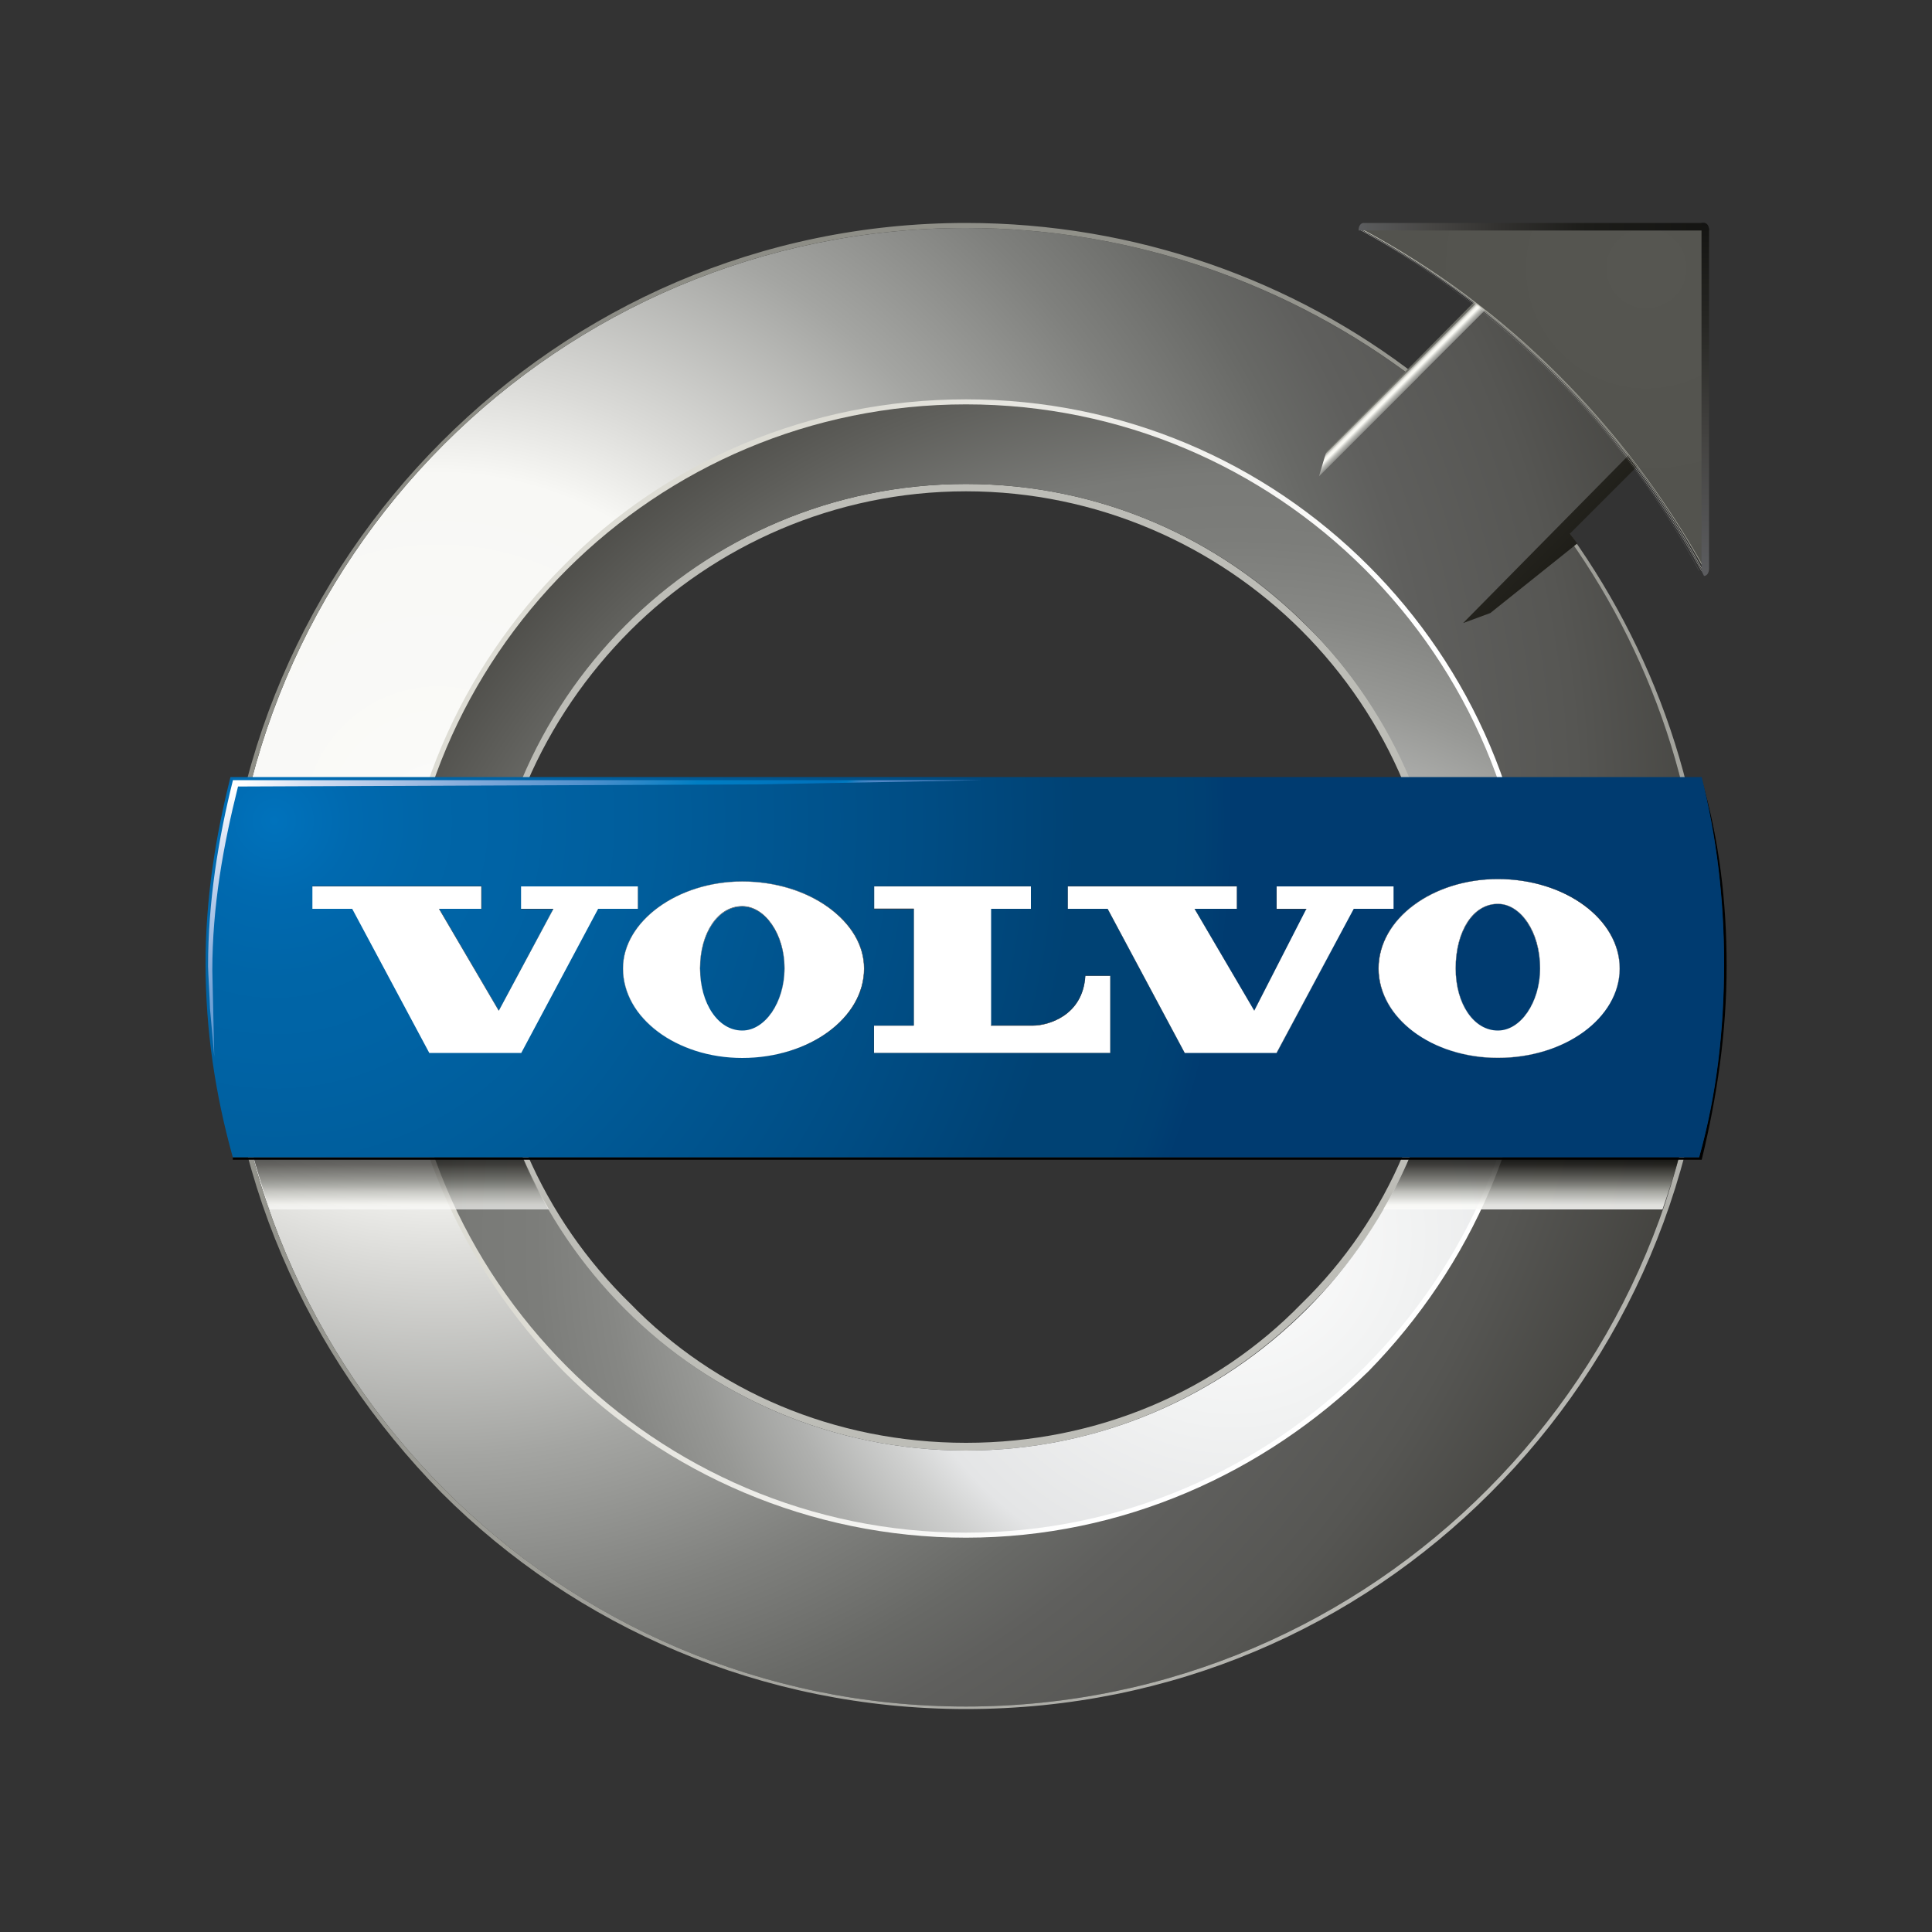 <?xml version="1.0" encoding="utf-8"?>
<!-- Generator: Adobe Illustrator 24.2.0, SVG Export Plug-In . SVG Version: 6.00 Build 0)  -->
<svg version="1.1" id="Layer_1" xmlns="http://www.w3.org/2000/svg" xmlns:xlink="http://www.w3.org/1999/xlink" x="0px" y="0px"
	 viewBox="0 0 1000 1000" style="enable-background:new 0 0 1000 1000;" xml:space="preserve">
<rect x="0" y="0" width="1000" height="1000" fill="#333333" stroke="none"/>
<style type="text/css">
	.st0{fill-rule:evenodd;clip-rule:evenodd;fill:#BDBDB7;}
	.st1{fill-rule:evenodd;clip-rule:evenodd;fill:url(#SVGID_1_);}
	.st2{fill-rule:evenodd;clip-rule:evenodd;fill:url(#SVGID_2_);}
	.st3{fill-rule:evenodd;clip-rule:evenodd;fill:url(#SVGID_3_);}
	.st4{fill-rule:evenodd;clip-rule:evenodd;fill:url(#SVGID_4_);}
	.st5{opacity:0.67;fill-rule:evenodd;clip-rule:evenodd;fill:url(#SVGID_5_);}
	.st6{opacity:0.67;fill-rule:evenodd;clip-rule:evenodd;fill:url(#SVGID_6_);}
	.st7{opacity:0.67;fill-rule:evenodd;clip-rule:evenodd;fill:url(#SVGID_7_);}
	.st8{opacity:0.67;fill-rule:evenodd;clip-rule:evenodd;fill:url(#SVGID_8_);}
	.st9{opacity:0.67;fill-rule:evenodd;clip-rule:evenodd;fill:url(#SVGID_9_);}
	.st10{opacity:0.67;fill-rule:evenodd;clip-rule:evenodd;fill:url(#SVGID_10_);}
	.st11{opacity:0.67;fill-rule:evenodd;clip-rule:evenodd;fill:url(#SVGID_11_);}
	.st12{opacity:0.86;fill-rule:evenodd;clip-rule:evenodd;fill:url(#SVGID_12_);}
	.st13{fill-rule:evenodd;clip-rule:evenodd;}
	.st14{fill-rule:evenodd;clip-rule:evenodd;fill:url(#SVGID_13_);}
	.st15{fill-rule:evenodd;clip-rule:evenodd;fill:url(#SVGID_14_);}
	.st16{fill-rule:evenodd;clip-rule:evenodd;fill:url(#SVGID_15_);}
	.st17{fill-rule:evenodd;clip-rule:evenodd;fill:none;stroke:#A8A89D;stroke-width:0.34;stroke-linecap:round;}
	.st18{fill-rule:evenodd;clip-rule:evenodd;fill:none;stroke:#C3C3BA;stroke-width:0.236;stroke-linecap:round;}
	.st19{fill-rule:evenodd;clip-rule:evenodd;fill:none;stroke:#E1E0D9;stroke-width:0.132;stroke-linecap:round;}
	.st20{fill-rule:evenodd;clip-rule:evenodd;fill:none;stroke:#FFFFFF;stroke-width:2.830000e-02;stroke-linecap:round;}
	.st21{fill-rule:evenodd;clip-rule:evenodd;fill:url(#SVGID_16_);}
	.st22{fill-rule:evenodd;clip-rule:evenodd;fill:url(#SVGID_17_);}
	.st23{fill-rule:evenodd;clip-rule:evenodd;fill:#FFFFFF;}
	.st24{fill:#363639;}
	.st25{fill:url(#SVGID_18_);}
</style>
<g>
	<path class="st0" d="M500,250.5L500,250.5L500,250.5c69.5,0,131.2,28.3,176.2,73.3c46.3,45,73.3,108,73.3,177.5l0,0l0,0l0,0l0,0
		c0,68.2-27,131.2-73.3,176.2c-45,45-106.8,73.3-176.2,73.3l0,0l0,0l0,0l0,0c-69.5,0-131.2-28.3-177.5-73.3
		c-45-45-73.3-108-73.3-176.2l0,0l0,0l0,0l0,0c0-69.5,28.3-132.5,73.3-177.5C368.8,278.8,430.5,250.5,500,250.5L500,250.5L500,250.5
		L500,250.5z M500,254.3L500,254.3L500,254.3L500,254.3L500,254.3c-68.2,0-129.9,28.3-173.7,72c-45,45-73.3,106.8-73.3,174.9l0,0
		l0,0l0,0l0,0c0,68.2,28.3,129.9,73.3,173.6c43.7,45,105.5,72,173.7,72l0,0l0,0l0,0l0,0c68.2,0,129.9-27,173.6-72
		c45-43.7,72-105.5,72-173.6l0,0l0,0l0,0l0,0c0-68.2-27-129.9-72-174.9C629.9,282.6,568.2,254.3,500,254.3z"/>
	<radialGradient id="SVGID_1_" cx="226.843" cy="424.642" r="797.975" gradientUnits="userSpaceOnUse">
		<stop  offset="0" style="stop-color:#FFFFFF"/>
		<stop  offset="4.095316e-02" style="stop-color:#FAFAF8"/>
		<stop  offset="0.225" style="stop-color:#F8F8F5"/>
		<stop  offset="0.287" style="stop-color:#DBDBD8"/>
		<stop  offset="0.413" style="stop-color:#A4A5A2"/>
		<stop  offset="0.52" style="stop-color:#7F807D"/>
		<stop  offset="0.6" style="stop-color:#686966"/>
		<stop  offset="0.646" style="stop-color:#5F5F5D"/>
		<stop  offset="0.739" style="stop-color:#565653"/>
		<stop  offset="0.899" style="stop-color:#393834"/>
		<stop  offset="1" style="stop-color:#000000"/>
	</radialGradient>
	<path class="st1" d="M500,118c87.5,0,168.5,29.6,232.8,78.5l42.5-42.4l74.6,74.6l-42.4,43.7C855,336.6,882,415.1,882,500
		c0,211-171.1,383.3-382,383.3C289,883.3,118,711,118,500C118,289,289,118,500,118L500,118z M500,208c-160.8,0-292,131.2-292,292
		c0,162.1,131.2,292,292,292c160.8,0,292-129.9,292-292C792,339.2,660.8,208,500,208z"/>
	<linearGradient id="SVGID_2_" gradientUnits="userSpaceOnUse" x1="349.217" y1="449.236" x2="635.315" y2="547.748">
		<stop  offset="0" style="stop-color:#DDDCD4"/>
		<stop  offset="1" style="stop-color:#FFFFFF"/>
	</linearGradient>
	<path class="st2" d="M500,206.7L500,206.7L500,206.7c81,0,154.4,32.2,208.4,86.2c52.7,52.7,86.2,126.1,86.2,208.4l0,0l0,0l0,0l0,0
		c0,81-33.4,154.4-86.2,208.4c-54,52.7-127.3,86.2-208.4,86.2l0,0l0,0l0,0l0,0c-81,0-155.6-33.4-208.4-86.2
		c-52.7-54-86.2-127.3-86.2-208.4l0,0l0,0l0,0l0,0c0-82.3,33.4-155.6,86.2-208.4l0,0C344.4,238.9,419,206.7,500,206.7L500,206.7
		L500,206.7L500,206.7z M500,210.6L500,210.6L500,210.6L500,210.6L500,210.6c-79.7,0-153.1,32.2-205.8,84.9l0,0
		c-52.7,52.7-84.9,124.8-84.9,205.8l0,0l0,0l0,0l0,0c0,79.7,32.2,153.1,84.9,205.8C346.9,758.6,420.3,792,500,792l0,0l0,0l0,0l0,0
		c79.8,0,153.1-33.4,205.8-84.9c52.7-52.7,84.9-126.1,84.9-205.8l0,0l0,0l0,0l0,0c0-81-32.2-153.1-84.9-205.8
		C653.1,242.7,579.8,210.6,500,210.6z"/>
	<radialGradient id="SVGID_3_" cx="727.075" cy="746.228" r="875.74" gradientUnits="userSpaceOnUse">
		<stop  offset="0" style="stop-color:#BDBDB8"/>
		<stop  offset="1" style="stop-color:#818179"/>
	</radialGradient>
	<path class="st3" d="M500,115.4L500,115.4L500,115.4c87.5,0,169.8,29.6,234.1,79.7l-1.3,1.3C668.5,147.5,587.5,118,500,118
		C289,118,118,289,118,500c0,211,171.1,383.3,382,383.3c211,0,382-172.4,382-383.3c0-84.9-27-163.4-74.6-227.7l1.3-1.3
		c47.6,64.3,75.9,142.8,75.9,229l0,0l0,0l0,0l0,0c0,106.8-43.7,203.2-113.2,272.7C702,842.2,606.8,884.6,500,884.6l0,0l0,0l0,0l0,0
		c-105.5,0-202-42.4-271.4-111.9C159.1,702,115.4,606.8,115.4,500l0,0l0,0l0,0l0,0c0-105.5,43.7-201.9,113.2-271.4
		C298,159.1,393.2,115.4,500,115.4L500,115.4L500,115.4z"/>
	<radialGradient id="SVGID_4_" cx="637.763" cy="639.046" r="614.984" gradientUnits="userSpaceOnUse">
		<stop  offset="0" style="stop-color:#FFFFFF"/>
		<stop  offset="0.157" style="stop-color:#F1F2F2"/>
		<stop  offset="0.298" style="stop-color:#E4E5E6"/>
		<stop  offset="0.335" style="stop-color:#CFD0CF"/>
		<stop  offset="0.4" style="stop-color:#AFB0AE"/>
		<stop  offset="0.464" style="stop-color:#979895"/>
		<stop  offset="0.526" style="stop-color:#868784"/>
		<stop  offset="0.586" style="stop-color:#7C7D7A"/>
		<stop  offset="0.64" style="stop-color:#797A77"/>
		<stop  offset="0.738" style="stop-color:#5E5E5A"/>
		<stop  offset="0.846" style="stop-color:#41403C"/>
		<stop  offset="0.937" style="stop-color:#191917"/>
		<stop  offset="1" style="stop-color:#000000"/>
	</radialGradient>
	<path class="st4" d="M500,209.3c160.8,0,292,129.9,292,292c0,160.8-131.2,292-292,292c-160.8,0-292-131.2-292-292
		C208,339.2,339.2,209.3,500,209.3L500,209.3z M500,250.5c-137.6,0-249.6,111.9-249.6,250.8c0,137.6,111.9,249.5,249.6,249.5
		s249.5-111.9,249.5-249.5C749.5,362.4,637.6,250.5,500,250.5z"/>
	<g>
		<linearGradient id="SVGID_5_" gradientUnits="userSpaceOnUse" x1="152.353" y1="594.332" x2="152.353" y2="592.17">
			<stop  offset="0" style="stop-color:#FFFFFF"/>
			<stop  offset="0.17" style="stop-color:#F8F8F5"/>
			<stop  offset="0.427" style="stop-color:#B2B3AD"/>
			<stop  offset="0.435" style="stop-color:#AFAFAA"/>
			<stop  offset="0.534" style="stop-color:#8A8B85"/>
			<stop  offset="0.633" style="stop-color:#6C6C67"/>
			<stop  offset="0.731" style="stop-color:#52524D"/>
			<stop  offset="0.825" style="stop-color:#3C3B37"/>
			<stop  offset="0.916" style="stop-color:#21201D"/>
			<stop  offset="1" style="stop-color:#141412"/>
		</linearGradient>
		<path class="st5" d="M150.9,592.7c0,0.4,0.1,0.7,0.3,1c0.2,0.3,0.4,0.5,0.8,0.5c0.3,0,0.6-0.1,0.8-0.2c0.3-0.1,0.6-0.4,0.9-0.6
			v-2.8c-1.1,0.2-1.8,0.4-2.2,0.8C151.1,591.7,150.9,592.1,150.9,592.7z"/>
		<linearGradient id="SVGID_6_" gradientUnits="userSpaceOnUse" x1="206.299" y1="586.168" x2="206.299" y2="585.281">
			<stop  offset="0" style="stop-color:#FFFFFF"/>
			<stop  offset="0.17" style="stop-color:#F8F8F5"/>
			<stop  offset="0.427" style="stop-color:#B2B3AD"/>
			<stop  offset="0.435" style="stop-color:#AFAFAA"/>
			<stop  offset="0.534" style="stop-color:#8A8B85"/>
			<stop  offset="0.633" style="stop-color:#6C6C67"/>
			<stop  offset="0.731" style="stop-color:#52524D"/>
			<stop  offset="0.825" style="stop-color:#3C3B37"/>
			<stop  offset="0.916" style="stop-color:#21201D"/>
			<stop  offset="1" style="stop-color:#141412"/>
		</linearGradient>
		<rect x="205.4" y="584.6" class="st6" width="1.8" height="1.5"/>
		<linearGradient id="SVGID_7_" gradientUnits="userSpaceOnUse" x1="206.299" y1="588.029" x2="206.299" y2="587.113">
			<stop  offset="0" style="stop-color:#FFFFFF"/>
			<stop  offset="0.17" style="stop-color:#F8F8F5"/>
			<stop  offset="0.427" style="stop-color:#B2B3AD"/>
			<stop  offset="0.435" style="stop-color:#AFAFAA"/>
			<stop  offset="0.534" style="stop-color:#8A8B85"/>
			<stop  offset="0.633" style="stop-color:#6C6C67"/>
			<stop  offset="0.731" style="stop-color:#52524D"/>
			<stop  offset="0.825" style="stop-color:#3C3B37"/>
			<stop  offset="0.916" style="stop-color:#21201D"/>
			<stop  offset="1" style="stop-color:#141412"/>
		</linearGradient>
		<rect x="205.4" y="586.4" class="st7" width="1.8" height="1.6"/>
		<linearGradient id="SVGID_8_" gradientUnits="userSpaceOnUse" x1="170.445" y1="594.332" x2="170.445" y2="592.17">
			<stop  offset="0" style="stop-color:#FFFFFF"/>
			<stop  offset="0.17" style="stop-color:#F8F8F5"/>
			<stop  offset="0.427" style="stop-color:#B2B3AD"/>
			<stop  offset="0.435" style="stop-color:#AFAFAA"/>
			<stop  offset="0.534" style="stop-color:#8A8B85"/>
			<stop  offset="0.633" style="stop-color:#6C6C67"/>
			<stop  offset="0.731" style="stop-color:#52524D"/>
			<stop  offset="0.825" style="stop-color:#3C3B37"/>
			<stop  offset="0.916" style="stop-color:#21201D"/>
			<stop  offset="1" style="stop-color:#141412"/>
		</linearGradient>
		<path class="st8" d="M169,592.7c0,0.4,0.1,0.7,0.3,1c0.2,0.3,0.4,0.5,0.8,0.5c0.3,0,0.6-0.1,0.8-0.2c0.3-0.1,0.6-0.4,0.9-0.6v-2.8
			c-1.1,0.2-1.8,0.4-2.2,0.8C169.2,591.7,169,592.1,169,592.7z"/>
		<linearGradient id="SVGID_9_" gradientUnits="userSpaceOnUse" x1="215.694" y1="589.697" x2="215.694" y2="588.318">
			<stop  offset="0" style="stop-color:#FFFFFF"/>
			<stop  offset="0.17" style="stop-color:#F8F8F5"/>
			<stop  offset="0.427" style="stop-color:#B2B3AD"/>
			<stop  offset="0.435" style="stop-color:#AFAFAA"/>
			<stop  offset="0.534" style="stop-color:#8A8B85"/>
			<stop  offset="0.633" style="stop-color:#6C6C67"/>
			<stop  offset="0.731" style="stop-color:#52524D"/>
			<stop  offset="0.825" style="stop-color:#3C3B37"/>
			<stop  offset="0.916" style="stop-color:#21201D"/>
			<stop  offset="1" style="stop-color:#141412"/>
		</linearGradient>
		<rect x="213.2" y="587.2" class="st9" width="4.9" height="2.3"/>
		<linearGradient id="SVGID_10_" gradientUnits="userSpaceOnUse" x1="205.226" y1="628.275" x2="205.226" y2="600.735">
			<stop  offset="0" style="stop-color:#FFFFFF"/>
			<stop  offset="0.17" style="stop-color:#F8F8F5"/>
			<stop  offset="0.427" style="stop-color:#B2B3AD"/>
			<stop  offset="0.435" style="stop-color:#AFAFAA"/>
			<stop  offset="0.534" style="stop-color:#8A8B85"/>
			<stop  offset="0.633" style="stop-color:#6C6C67"/>
			<stop  offset="0.731" style="stop-color:#52524D"/>
			<stop  offset="0.825" style="stop-color:#3C3B37"/>
			<stop  offset="0.916" style="stop-color:#21201D"/>
			<stop  offset="1" style="stop-color:#141412"/>
		</linearGradient>
		<path class="st10" d="M263,579.1H126.3c3.4,16.1,8.1,31.6,13.4,46.9h144.5C275.6,611.3,268.5,595.6,263,579.1z M204.7,582.1l1,0.7
			l-0.4,0.4v1.1h1.7l0.4-0.6l0.7,0.8l-0.4,0.4v1.1h0.2l0.5-0.7l0.8,1h-1.5c0,1,0,1.6,0,2l-0.7,0.4v-0.6h-1.8v1.7h1.4l0.5-0.7l0.7,1
			h-2.5v1.6h2.2l0.5-0.8l0.8,1.1h-3.5c0,0.7,0,1.4,0.1,2.2l-0.8,0.4c0-0.9,0.1-1.8,0.1-2.5h-1.9c-0.3,0-0.5,0.1-0.7,0.2l-0.4-0.5h3
			v-1.6h-1.4c-0.3,0-0.4,0.1-0.6,0.2l-0.4-0.5h2.3v-1.7h-1.4c-0.3,0-0.4,0.1-0.6,0.2l-0.4-0.5h2.3v-1.6h-2c-0.2,0-0.4,0.1-0.6,0.2
			l-0.4-0.5h3v-1.5h-1.3c-0.3,0-0.4,0.1-0.6,0.2l-0.4-0.5h2.2C204.8,583.4,204.8,582.7,204.7,582.1z M148.5,594.5h-3.7v-0.4h1.1
			c0.2,0,0.3,0,0.3-0.1c0.1-0.1,0.1-0.2,0.1-0.4v-8.6c0-0.2,0-0.3-0.1-0.4c-0.1-0.1-0.2-0.1-0.3-0.1h-1.1v-0.4h0.5
			c0.3,0,0.6,0,0.8-0.1c0.3-0.1,0.5-0.2,0.7-0.4h0.1v9.9c0,0.2,0,0.3,0.1,0.4c0.1,0.1,0.2,0.1,0.3,0.1h1.1V594.5z M155.2,594.2
			c-0.2,0.2-0.4,0.3-0.6,0.3c-0.2,0-0.4-0.1-0.5-0.2c-0.1-0.1-0.2-0.3-0.3-0.6c-0.3,0.3-0.6,0.5-0.9,0.6c-0.3,0.1-0.6,0.2-1,0.2
			c-0.6,0-1-0.2-1.3-0.5c-0.3-0.3-0.5-0.7-0.5-1.2c0-0.7,0.2-1.3,0.7-1.8c0.5-0.5,1.4-0.8,2.9-1v-0.7c0-0.4-0.1-0.7-0.2-1
			c-0.1-0.3-0.5-0.4-1-0.4c-0.5,0-0.9,0.1-1.1,0.3c-0.2,0.2-0.3,0.5-0.2,0.7c0.1,0.2,0.1,0.3,0,0.5c-0.1,0.2-0.2,0.2-0.4,0.2
			c-0.1,0-0.2-0.1-0.3-0.1c-0.1-0.1-0.1-0.3-0.1-0.5c0-0.4,0.2-0.7,0.6-1c0.4-0.3,0.9-0.5,1.5-0.5c0.6,0,1.1,0.2,1.4,0.5
			c0.3,0.3,0.5,0.7,0.5,1.3v4c0,0.3,0,0.5,0.1,0.6c0,0.1,0.1,0.1,0.3,0.1c0.2,0,0.3-0.1,0.3-0.3c0.1-0.2,0.1-0.4,0.1-0.8h0.2
			C155.4,593.6,155.3,594,155.2,594.2z M161.3,594.5h-2v-0.4h0.2c0.2,0,0.3,0,0.3-0.1c0.1-0.1,0.1-0.2,0.1-0.4v-4
			c0-0.5-0.1-0.9-0.2-1.1c-0.2-0.3-0.4-0.4-0.7-0.4c-0.3,0-0.6,0.1-0.9,0.4c-0.3,0.2-0.6,0.6-0.8,1v4.2c0,0.2,0,0.3,0.1,0.4
			c0.1,0.1,0.2,0.1,0.3,0.1h0.2v0.4h-2v-0.4h0.2c0.2,0,0.3,0,0.3-0.1c0.1-0.1,0.1-0.2,0.1-0.4v-5.2c0-0.1,0-0.2-0.1-0.3
			c0-0.1-0.1-0.1-0.2-0.1H156v-0.4h0.3c0.2,0,0.3,0,0.5-0.1c0.1,0,0.3-0.1,0.4-0.2h0.1v1.4c0.3-0.4,0.6-0.7,0.8-0.9
			c0.3-0.2,0.6-0.3,0.9-0.3c0.5,0,0.9,0.2,1.2,0.5c0.3,0.4,0.4,0.9,0.4,1.6v3.9c0,0.2,0,0.3,0.1,0.4c0.1,0.1,0.2,0.1,0.3,0.1h0.2
			V594.5z M166.3,594c-0.3,0.4-0.6,0.5-1.1,0.5c-0.5,0-0.8-0.2-1.1-0.5c-0.2-0.4-0.4-0.9-0.4-1.7v-4.2h-1.4v-0.4h0.4
			c0.4,0,0.7-0.1,0.9-0.5c0.2-0.3,0.4-0.8,0.5-1.4l0-0.5h0.3v2.3h1.9v0.4h-1.9v4.5c0,0.6,0.1,0.9,0.2,1.1c0.2,0.2,0.4,0.3,0.7,0.3
			c0.3,0,0.6-0.1,0.8-0.4c0.2-0.3,0.3-0.6,0.4-1.1l0.2,0.1C166.8,593.2,166.6,593.7,166.3,594z M173.3,594.2
			c-0.2,0.2-0.4,0.3-0.6,0.3c-0.2,0-0.4-0.1-0.5-0.2c-0.1-0.1-0.2-0.3-0.3-0.6c-0.3,0.3-0.6,0.5-0.9,0.6c-0.3,0.1-0.6,0.2-1,0.2
			c-0.6,0-1-0.2-1.3-0.5c-0.3-0.3-0.5-0.7-0.5-1.2c0-0.7,0.2-1.3,0.7-1.8c0.5-0.5,1.4-0.8,2.9-1v-0.7c0-0.4-0.1-0.7-0.2-1
			c-0.1-0.3-0.5-0.4-1-0.4c-0.5,0-0.9,0.1-1.1,0.3c-0.2,0.2-0.3,0.5-0.2,0.7c0.1,0.2,0.1,0.3,0,0.5c-0.1,0.2-0.2,0.2-0.4,0.2
			c-0.1,0-0.2-0.1-0.3-0.1c-0.1-0.1-0.1-0.3-0.1-0.5c0-0.4,0.2-0.7,0.6-1c0.4-0.3,0.9-0.5,1.5-0.5c0.6,0,1.1,0.2,1.4,0.5
			c0.3,0.3,0.5,0.7,0.5,1.3v4c0,0.3,0,0.5,0.1,0.6c0,0.1,0.1,0.1,0.3,0.1c0.2,0,0.3-0.1,0.3-0.3c0.1-0.2,0.1-0.4,0.1-0.8h0.2
			C173.5,593.6,173.4,594,173.3,594.2z M179.1,589c-0.1,0.1-0.2,0.2-0.3,0.2c-0.2,0-0.3-0.1-0.4-0.2c-0.1-0.1-0.1-0.3-0.1-0.5
			c0-0.1,0-0.2,0-0.3c0-0.1-0.1-0.1-0.3-0.1c-0.2,0-0.5,0.2-0.9,0.6c-0.4,0.4-0.7,1-1,1.7v3.3c0,0.2,0,0.3,0.1,0.4
			c0.1,0.1,0.2,0.1,0.3,0.1h1v0.4h-3.5v-0.4h0.9c0.2,0,0.3,0,0.3-0.1c0.1-0.1,0.1-0.2,0.1-0.4v-5c0-0.2,0-0.3-0.1-0.4
			c-0.1-0.1-0.2-0.1-0.3-0.1h-0.9v-0.4h0.4c0.2,0,0.5,0,0.8-0.1c0.3-0.1,0.5-0.1,0.7-0.2h0.1v2.2c0.3-0.6,0.7-1.1,1-1.5
			c0.4-0.3,0.7-0.5,1.1-0.5c0.3,0,0.6,0.1,0.7,0.3c0.2,0.2,0.3,0.4,0.3,0.6C179.3,588.7,179.2,588.9,179.1,589z M192.4,592.2v2.4
			c0,0.8-0.3,1.4-1,1.7c0-0.6-0.5-1-1.5-1.3v-0.2c0.6,0.1,1.1,0.1,1.4,0.2c0.3,0,0.4-0.2,0.4-0.8v-2h-3.8c-0.3,0-0.7,0.1-0.9,0.2
			l-0.4-0.5h5.1c0-0.5,0-1.1,0-1.7l0.6,0.4l1.3-1.4h-3.9l-0.4,0.2l-0.4-0.5h4.7l0.5-0.6l0.8,1.2c-0.4-0.1-1.3,0.3-2.5,1.3l0.5,0.3
			l-0.5,0.4v0.5h3.2l0.7-0.8l0.9,1.1H192.4z M197.2,588.6c-0.5,0-0.8,0.2-1,0.7c-1.9-1-3.2-2.6-3.8-4.6h-0.3c0,1.9,0,3,0,3.4
			l-0.8,0.2c0-0.9,0.1-2,0.1-3.3c-1,2.2-2.7,3.8-4.9,4.9l0-0.2c2-1.3,3.4-2.9,4.3-5h-2.9c-0.3,0-0.7,0.1-0.9,0.2l-0.4-0.5h4.9
			c0-0.4,0-1.1-0.1-2.2l1.2,0.7l-0.5,0.4v1.1h3.5l0.7-0.8l0.8,1.1h-4.5c0.8,2,2.3,3.2,4.6,3.6V588.6z M209.4,595.1
			c-0.6,0.2-0.9,0.5-0.9,0.9c-0.9,0-1.9,0-3,0c-1.1,0-2.1-0.2-2.8-0.6c-0.8-0.4-1.5-0.8-2-1.4c-0.4,0.8-1.2,1.5-2.2,2.3l-0.1-0.2
			c0.8-0.7,1.5-1.6,2-2.7c-0.5-0.9-0.9-1.9-1.1-3.1l0.2-0.1c0.3,1,0.7,1.8,1.1,2.5c0.3-1,0.5-2.4,0.7-4.1h-1.4l-0.4,0.7l-0.7-0.8
			l0.6-0.3c0.6-1.2,1.1-2.3,1.6-3.5h-1.5l-0.6,0.2l-0.4-0.5h2.5l0.4-0.7l0.7,1l-0.5,0.3c-0.5,1.1-1.1,2.2-1.7,3.4h1.3l0.4-0.5
			l0.7,0.8l-0.4,0.4c-0.2,1.7-0.5,3.1-0.8,4.2c0.4,0.5,0.9,0.9,1.7,1.1c0.7,0.3,1.6,0.5,2.5,0.5c0.9,0.1,2.3,0,4.1-0.1V595.1z
			 M221,595c-0.6,0.1-0.9,0.4-1,1c-0.9-0.4-1.7-0.8-2.3-1.2c-0.6-0.4-1.2-1.1-1.8-1.8c-0.5-0.8-0.9-1.8-1.2-3h-1.5v4.8l2.5-1.4
			l0.1,0.2c-1.6,1.1-2.6,2-2.9,2.5l-0.6-1c0.1-0.2,0.2-0.4,0.2-0.7v-8.7c0-0.6,0-1.2-0.1-1.7l0.7,0.6h2.4c-0.1-0.7-0.3-1.4-0.8-2.1
			l0.1-0.2c0.8,0.4,1.2,0.8,1.3,1.2c0.1,0.4,0,0.7-0.3,1.1h2.1l0.4-0.6l0.8,0.8l-0.4,0.4v3.4c0,0.4,0,1,0,1.6l-0.7,0.3v-0.5H215
			c0.3,1,0.7,1.9,1.3,2.7c1.4-0.8,2.4-1.7,2.9-2.4l0.7,1.2h-0.6c-0.9,0.4-1.9,0.9-2.9,1.4c0.6,0.7,1.4,1.2,2.2,1.5
			c0.8,0.3,1.6,0.5,2.4,0.5V595z"/>
		<linearGradient id="SVGID_11_" gradientUnits="userSpaceOnUse" x1="215.694" y1="587.034" x2="215.694" y2="585.8">
			<stop  offset="0" style="stop-color:#FFFFFF"/>
			<stop  offset="0.17" style="stop-color:#F8F8F5"/>
			<stop  offset="0.427" style="stop-color:#B2B3AD"/>
			<stop  offset="0.435" style="stop-color:#AFAFAA"/>
			<stop  offset="0.534" style="stop-color:#8A8B85"/>
			<stop  offset="0.633" style="stop-color:#6C6C67"/>
			<stop  offset="0.731" style="stop-color:#52524D"/>
			<stop  offset="0.825" style="stop-color:#3C3B37"/>
			<stop  offset="0.916" style="stop-color:#21201D"/>
			<stop  offset="1" style="stop-color:#141412"/>
		</linearGradient>
		<rect x="213.2" y="584.8" class="st11" width="4.9" height="2.1"/>
		
			<linearGradient id="SVGID_12_" gradientUnits="userSpaceOnUse" x1="76.61" y1="628.275" x2="76.61" y2="600.735" gradientTransform="matrix(-1 0 0 1 871.576 0)">
			<stop  offset="0" style="stop-color:#FFFFFF"/>
			<stop  offset="0.17" style="stop-color:#F8F8F5"/>
			<stop  offset="0.427" style="stop-color:#B2B3AD"/>
			<stop  offset="0.435" style="stop-color:#AFAFAA"/>
			<stop  offset="0.534" style="stop-color:#8A8B85"/>
			<stop  offset="0.633" style="stop-color:#6C6C67"/>
			<stop  offset="0.731" style="stop-color:#52524D"/>
			<stop  offset="0.825" style="stop-color:#3C3B37"/>
			<stop  offset="0.916" style="stop-color:#21201D"/>
			<stop  offset="1" style="stop-color:#141412"/>
		</linearGradient>
		<path class="st12" d="M737.1,579.1h136.8c-3.4,16.1-8.1,31.6-13.4,46.9H716C724.6,611.3,731.7,595.6,737.1,579.1z"/>
	</g>
	<path class="st13" d="M880.8,403.5L880.8,403.5c9,30.9,12.9,63,12.9,96.5c0,34.7-5.1,68.2-12.9,100.3H120.5V599h758.9
		c9-32.2,12.9-65.6,12.9-100.3C892.3,465.3,888.5,433.1,880.8,403.5z"/>
	<radialGradient id="SVGID_13_" cx="142.011" cy="424.678" r="496.459" gradientUnits="userSpaceOnUse">
		<stop  offset="0" style="stop-color:#0072BC"/>
		<stop  offset="8.217414e-02" style="stop-color:#0069AF"/>
		<stop  offset="0.166" style="stop-color:#0065A7"/>
		<stop  offset="0.242" style="stop-color:#0063A5"/>
		<stop  offset="0.392" style="stop-color:#005D9B"/>
		<stop  offset="0.685" style="stop-color:#004C83"/>
		<stop  offset="0.837" style="stop-color:#004274"/>
		<stop  offset="0.933" style="stop-color:#004274"/>
		<stop  offset="0.968" style="stop-color:#004073"/>
		<stop  offset="0.993" style="stop-color:#003C71"/>
		<stop  offset="1" style="stop-color:#003B70"/>
	</radialGradient>
	<path class="st14" d="M119.3,402.2h761.5c7.7,30.9,11.6,63,11.6,96.5c0,34.7-3.9,68.2-12.9,100.3H120.5
		c-9-32.2-14.1-65.6-14.1-100.3C106.4,465.3,111.5,433.1,119.3,402.2z"/>
	<linearGradient id="SVGID_14_" gradientUnits="userSpaceOnUse" x1="868.076" y1="319.46" x2="674.601" y2="125.986">
		<stop  offset="5.618000e-03" style="stop-color:#0B0A03"/>
		<stop  offset="0.646" style="stop-color:#43423F"/>
		<stop  offset="0.65" style="stop-color:#474643"/>
		<stop  offset="0.655" style="stop-color:#53524F"/>
		<stop  offset="0.66" style="stop-color:#646561"/>
		<stop  offset="0.664" style="stop-color:#7B7C77"/>
		<stop  offset="0.669" style="stop-color:#979894"/>
		<stop  offset="0.674" style="stop-color:#BCBDB8"/>
		<stop  offset="0.678" style="stop-color:#E8E8E3"/>
		<stop  offset="0.68" style="stop-color:#FBFBF5"/>
		<stop  offset="0.682" style="stop-color:#F8F8F2"/>
		<stop  offset="0.684" style="stop-color:#F1F0EA"/>
		<stop  offset="0.685" style="stop-color:#E4E4DE"/>
		<stop  offset="0.686" style="stop-color:#D3D3CD"/>
		<stop  offset="0.687" style="stop-color:#BDBDB6"/>
		<stop  offset="0.689" style="stop-color:#A2A29B"/>
		<stop  offset="0.689" style="stop-color:#84857E"/>
		<stop  offset="0.69" style="stop-color:#6D6E67"/>
		<stop  offset="0.706" style="stop-color:#5F5F5B"/>
		<stop  offset="0.732" style="stop-color:#4C4C4A"/>
		<stop  offset="0.762" style="stop-color:#383837"/>
		<stop  offset="0.8" style="stop-color:#1E1E1E"/>
		<stop  offset="0.853" style="stop-color:#070708"/>
		<stop  offset="1" style="stop-color:#000000"/>
	</linearGradient>
	<polygon class="st15" points="790.7,128.3 875.6,213.2 812.6,276.2 816.4,281.3 771.4,317.3 757.3,322.5 849.9,228.6 775.3,154 
		682.7,246.6 686.5,233.7 	"/>
	<radialGradient id="SVGID_15_" cx="852.168" cy="138.82" r="207.476" gradientUnits="userSpaceOnUse">
		<stop  offset="0" style="stop-color:#565651"/>
		<stop  offset="1" style="stop-color:#51514C"/>
	</radialGradient>
	<path class="st16" d="M705.8,119.2c74.6,39.9,135.1,101.6,176.2,174.9V119.2H705.8z"/>
	<path class="st17" d="M705.8,119.2c74.6,39.9,135.1,101.6,176.2,174.9"/>
	<path class="st18" d="M705.8,119.2c73.3,39.9,135.1,101.6,174.9,174.9"/>
	<path class="st19" d="M704.5,119.2c74.6,39.9,135.1,101.6,176.2,176.2"/>
	<path class="st20" d="M704.5,119.2c73.3,41.2,135.1,101.6,174.9,176.2"/>
	<linearGradient id="SVGID_16_" gradientUnits="userSpaceOnUse" x1="703.241" y1="117.317" x2="884.611" y2="117.317">
		<stop  offset="0" style="stop-color:#5C5D60"/>
		<stop  offset="1.919609e-02" style="stop-color:#5A5B5C"/>
		<stop  offset="0.205" style="stop-color:#474644"/>
		<stop  offset="0.41" style="stop-color:#31302E"/>
		<stop  offset="0.649" style="stop-color:#1C1C19"/>
		<stop  offset="1" style="stop-color:#141412"/>
	</linearGradient>
	<path class="st21" d="M882,115.4c1.3,0,2.6,1.3,2.6,3.9l0,0H705.8h-2.6c0-2.6,1.3-3.9,2.6-3.9H882z"/>
	<linearGradient id="SVGID_17_" gradientUnits="userSpaceOnUse" x1="882.684" y1="298.049" x2="882.684" y2="115.389">
		<stop  offset="0" style="stop-color:#5C5D60"/>
		<stop  offset="0.386" style="stop-color:#444341"/>
		<stop  offset="0.742" style="stop-color:#252522"/>
		<stop  offset="1" style="stop-color:#141412"/>
	</linearGradient>
	<path class="st22" d="M884.6,294.2c0,2.6-1.3,3.9-2.6,3.9l-1.3-2.6V115.4c0,0,0,0,1.3,0c1.3,0,2.6,1.3,2.6,3.9V294.2z"/>
	<g>
		<path class="st23" d="M775.3,547.6c-34.1,0-61.8-20.8-61.8-46.3c0-25.6,27.7-46.3,61.8-46.3c34.8,0,63.1,20.8,63.1,46.3
			C838.3,526.8,810,547.6,775.3,547.6z M775.3,467.9c-12.7,0-21.8,14.1-21.8,33.4c0,18.3,9.4,32.1,21.8,32.1
			c11.8,0,21.8-14.7,21.8-32.1C797.1,482.9,787.3,467.9,775.3,467.9z M384.2,547.6c-34.1,0-61.8-20.8-61.8-46.3
			c0-24.4,28.3-45.1,61.8-45.1c16.7,0,32.6,4.7,44.6,13.4c11.9,8.6,18.5,19.8,18.5,31.7C447.3,526.8,419,547.6,384.2,547.6z
			 M384.2,469.2c-12.5,0-21.8,13.8-21.8,32.1c0,18.3,9.4,32.1,21.8,32.1c11.8,0,21.8-14.7,21.8-32.1
			C406.1,483.9,396.1,469.2,384.2,469.2z M613.2,545l-39.9-74.6l-20.6,0l0-11.6l87.5,0l0,11.6l-21.9,0l30.9,52.7l27-52.7l-15.4,0
			l0-11.6l60.5,0l0,11.6l-20.6,0L660.8,545H613.2z M452.4,545l0-14.2l20.6,0l0-60.4l-20.5,0l0-11.6l81.1,0l0,11.6l-20.6,0l0,60.4
			l21.8,0c7.1,0,25.7-4.6,27-25.7l12.9,0l0,39.9H452.4z M222.2,545l-39.9-74.6l-20.6,0l0-11.6l87.5,0l0,11.6l-21.9,0l30.9,52.7
			l28.2-52.7l-16.7,0l0-11.6l60.5,0l0,11.6l-20.6,0L269.8,545H222.2z"/>
		<path class="st24" d="M775.3,455c34.7,0,63,20.6,63,46.3c0,25.7-28.3,46.3-63,46.3c-33.4,0-61.7-20.6-61.7-46.3
			C713.5,475.6,741.8,455,775.3,455 M775.3,533.4c11.6,0,21.9-14.1,21.9-32.2c0-19.3-10.3-33.4-21.9-33.4
			c-12.9,0-21.9,14.1-21.9,33.4C753.4,519.3,762.4,533.4,775.3,533.4 M384.2,456.3c34.7,0,63,20.6,63,45c0,25.7-28.3,46.3-63,46.3
			c-33.4,0-61.7-20.6-61.7-46.3C322.5,476.8,350.8,456.3,384.2,456.3 M384.2,533.4c11.6,0,21.9-14.1,21.9-32.2
			c0-18-10.3-32.2-21.9-32.2c-12.9,0-21.9,14.2-21.9,32.2C362.4,519.3,371.4,533.4,384.2,533.4 M721.2,458.8v11.6h-20.6L660.8,545
			h-47.6l-39.9-74.6h-20.6v-11.6h87.5v11.6h-21.9l30.9,52.7l27-52.7h-15.4v-11.6H721.2 M533.4,458.8v11.6h-20.6v60.5
			c0,0,14.1,0,21.9,0c7.7,0,25.7-5.1,27-25.7c10.3,0,12.9,0,12.9,0V545H473h-20.6v-14.2H473v-60.5h-20.6v-11.6H533.4 M330.2,458.8
			v11.6h-20.6L269.7,545h-47.6l-39.9-74.6h-20.6v-11.6h87.5v11.6h-21.9l30.9,52.7l28.3-52.7h-16.7v-11.6H330.2 M775.3,454.9
			c-8.2,0-16.2,1.2-23.8,3.6c-7.3,2.3-14,5.7-19.7,9.9c-5.7,4.3-10.2,9.2-13.4,14.7c-3.3,5.7-5,11.8-5,18.1c0,6.3,1.7,12.4,5,18.1
			c3.2,5.5,7.7,10.5,13.4,14.7c5.7,4.2,12.3,7.6,19.7,9.9c7.6,2.4,15.6,3.6,23.8,3.6c16.8,0,32.7-4.8,44.6-13.5
			c11.9-8.7,18.5-20.4,18.5-32.8c0-12.4-6.6-24.1-18.5-32.9C807.9,459.7,792.1,454.9,775.3,454.9L775.3,454.9z M775.3,533.4
			c-6.1,0-11.7-3.3-15.7-9.3c-3.9-5.9-6.1-14-6.1-22.8c0-9.4,2.2-17.9,6.1-23.9c4-6.1,9.5-9.5,15.7-9.5c5.6,0,11.2,3.4,15.2,9.5
			c4.2,6.3,6.6,14.8,6.6,23.9c0,8.6-2.3,16.7-6.6,22.8C786.4,530,780.8,533.4,775.3,533.4L775.3,533.4z M384.2,456.2
			c-33.5,0-61.8,20.6-61.8,45.1c0,6.3,1.7,12.4,5,18.1c3.2,5.5,7.7,10.5,13.4,14.7c5.7,4.2,12.3,7.6,19.7,9.9
			c7.6,2.4,15.6,3.6,23.8,3.6c16.8,0,32.7-4.8,44.6-13.5c11.9-8.7,18.5-20.4,18.5-32.8c0-6-1.7-11.8-5-17.4
			c-3.2-5.4-7.7-10.2-13.5-14.3c-5.8-4.2-12.6-7.5-20.1-9.8C401,457.4,392.7,456.2,384.2,456.2L384.2,456.2z M384.2,533.4
			c-6.1,0-11.7-3.3-15.7-9.3c-3.9-5.9-6.1-14-6.1-22.8c0-8.8,2.2-16.9,6.1-22.8c4-6,9.6-9.3,15.7-9.3c5.6,0,11.1,3.4,15.2,9.3
			c4.2,6.1,6.6,14.2,6.6,22.8s-2.3,16.7-6.6,22.8C395.4,530,389.8,533.4,384.2,533.4L384.2,533.4z M721.3,458.8L721.3,458.8h-60.5
			h-0.1v0.1v11.6v0.1h0.1h15.3L649.2,523l-30.8-52.6h21.8h0.1v-0.1v-11.6v-0.1h-0.1h-87.5h-0.1v0.1v11.6v0.1h0.1h20.5l39.9,74.6l0,0
			h0h47.6h0l0,0l39.9-74.6h20.5h0.1v-0.1V458.8L721.3,458.8L721.3,458.8z M533.5,458.8L533.5,458.8h-81.1h-0.1v0.1v11.6v0.1h0.1
			h20.5v60.3h-20.5h-0.1v0.1V545v0.1h0.1H473h101.6h0.1V545v-39.9v-0.1h-0.1h-12.9h-0.1l0,0.1c-0.6,8.9-4.4,16-11.1,20.5
			c-5.5,3.8-11.8,5.1-15.9,5.1h-21.8v-60.3h20.5h0.1v-0.1V458.8L533.5,458.8L533.5,458.8z M330.3,458.8L330.3,458.8h-60.5h-0.1v0.1
			v11.6v0.1h0.1h16.6L258.2,523l-30.8-52.6h21.8h0.1v-0.1v-11.6v-0.1h-0.1h-87.5h-0.1v0.1v11.6v0.1h0.1h20.5l39.9,74.6l0,0h0h47.6h0
			l0,0l39.9-74.6h20.6h0.1v-0.1V458.8L330.3,458.8L330.3,458.8z"/>
	</g>
	<linearGradient id="SVGID_18_" gradientUnits="userSpaceOnUse" x1="211.545" y1="342.089" x2="327.678" y2="499.163">
		<stop  offset="0" style="stop-color:#FFFFFF"/>
		<stop  offset="0.109" style="stop-color:#D3DEF2"/>
		<stop  offset="0.338" style="stop-color:#89AEDC"/>
		<stop  offset="0.542" style="stop-color:#4E90CD"/>
		<stop  offset="0.714" style="stop-color:#007EC3"/>
		<stop  offset="0.848" style="stop-color:#0075BE"/>
		<stop  offset="0.927" style="stop-color:#0072BC"/>
		<stop  offset="0.947" style="stop-color:#007AC0"/>
		<stop  offset="0.967" style="stop-color:#3581C3"/>
		<stop  offset="0.985" style="stop-color:#4A86C6"/>
		<stop  offset="1" style="stop-color:#5087C7"/>
	</linearGradient>
	<path class="st25" d="M120.6,403.7c-7.7,30.9-12.9,63-12.9,96.5c0,2.8,1,19.2,1,21.9l2.2,24.8c0-2-1-42.5-1-44.5
		c0-33.4,5.6-64.5,13.3-95.3l269.5-1.1l116.3-2.2H120.6z"/>
</g>
</svg>

